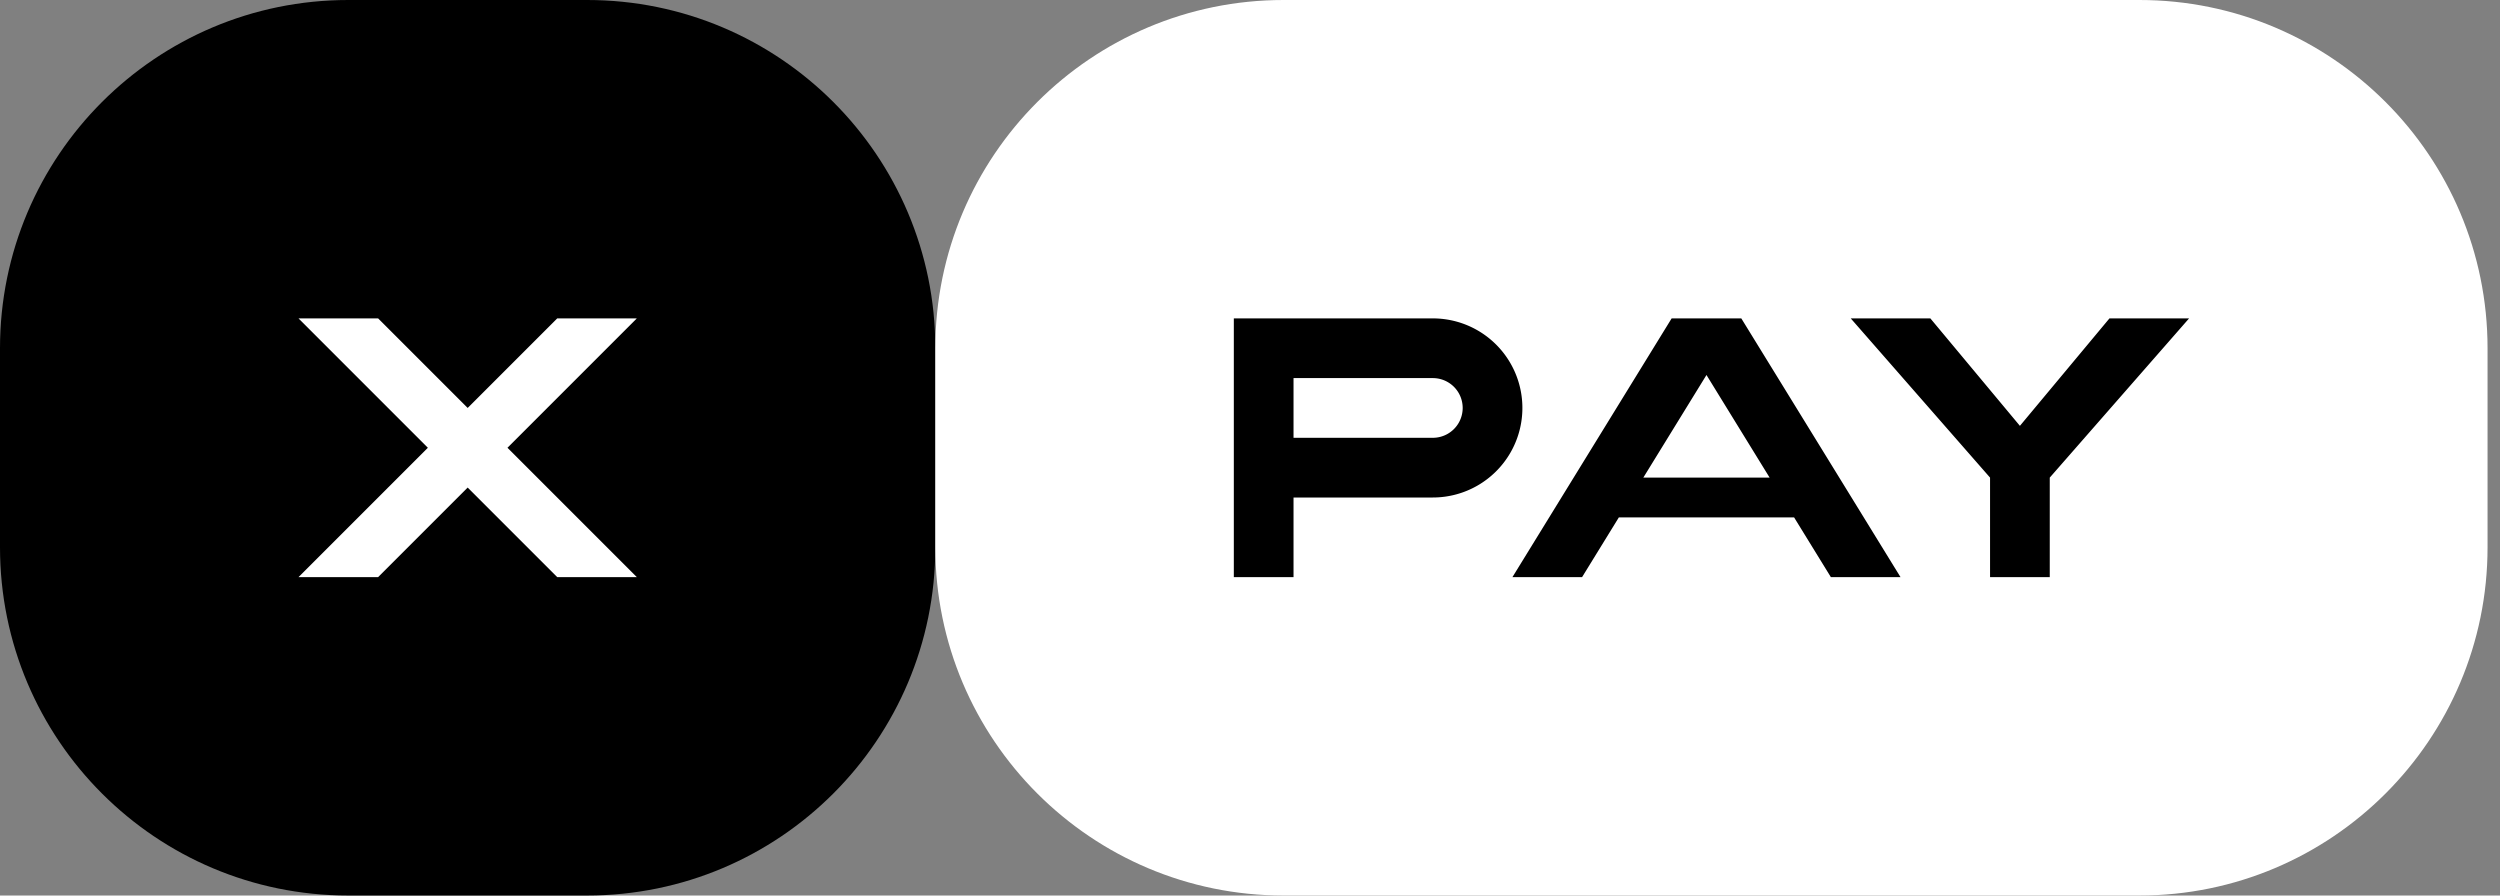 <svg width="134" height="48" fill="none" xmlns="http://www.w3.org/2000/svg">
    <rect width="100%" height="100%" fill="#808080" stroke="none"/>
    <path
        d="M0 18.667C0 8.357 8.357 0 18.667 0h12.8c10.309 0 18.666 8.357 18.666 18.667v10.666C50.133 39.643 41.776 48 31.467 48h-12.8C8.357 48 0 39.643 0 29.333V18.667Z"
        fill="#000"
    />
    <path
        fill-rule="evenodd"
        clip-rule="evenodd"
        d="M20.267 17.066H16L22.933 24 16 30.933h4.267l4.8-4.8 4.8 4.8h4.266L27.2 24l6.933-6.934h-4.266l-4.8 4.8-4.8-4.8Z"
        fill="url(#a)"
    />
    <path
        d="M50.133 18.667C50.133 8.357 58.491 0 68.8 0h45.867c10.309 0 18.666 8.357 18.666 18.667v10.666c0 10.31-8.357 18.667-18.666 18.667H68.8c-10.31 0-18.667-8.357-18.667-18.667V18.667Z"
        fill="url(#b)"
    />
    <path
        fill-rule="evenodd"
        clip-rule="evenodd"
        d="M66.133 17.066H76.8a4.8 4.8 0 0 1 0 9.6h-7.467v4.267h-3.2V17.066Zm3.2 6.4H76.8a1.6 1.6 0 0 0 0-3.2h-7.467v3.2ZM89.6 17.066l-8.533 13.867H84.8l1.97-3.2h9.394l1.97 3.2h3.733l-8.533-13.867H89.6Zm5.252 8.534-3.385-5.5-3.385 5.5h6.77ZM109.867 25.6v5.333h-3.2V25.6L99.2 17.066h4.267l4.8 5.76 4.8-5.76h4.267l-7.467 8.534Z"
        fill="#000"
    />
    <defs>
        <linearGradient id="a" x1="25.067" y1="17.066" x2="25.067" y2="30.933" gradientUnits="userSpaceOnUse">
            <stop stop-color="#fff" />
        </linearGradient>
        <linearGradient id="b" x1="91.733" y1="0" x2="91.733" y2="48" gradientUnits="userSpaceOnUse">
            <stop stop-color="#fff" />
        </linearGradient>
    </defs>
</svg>
